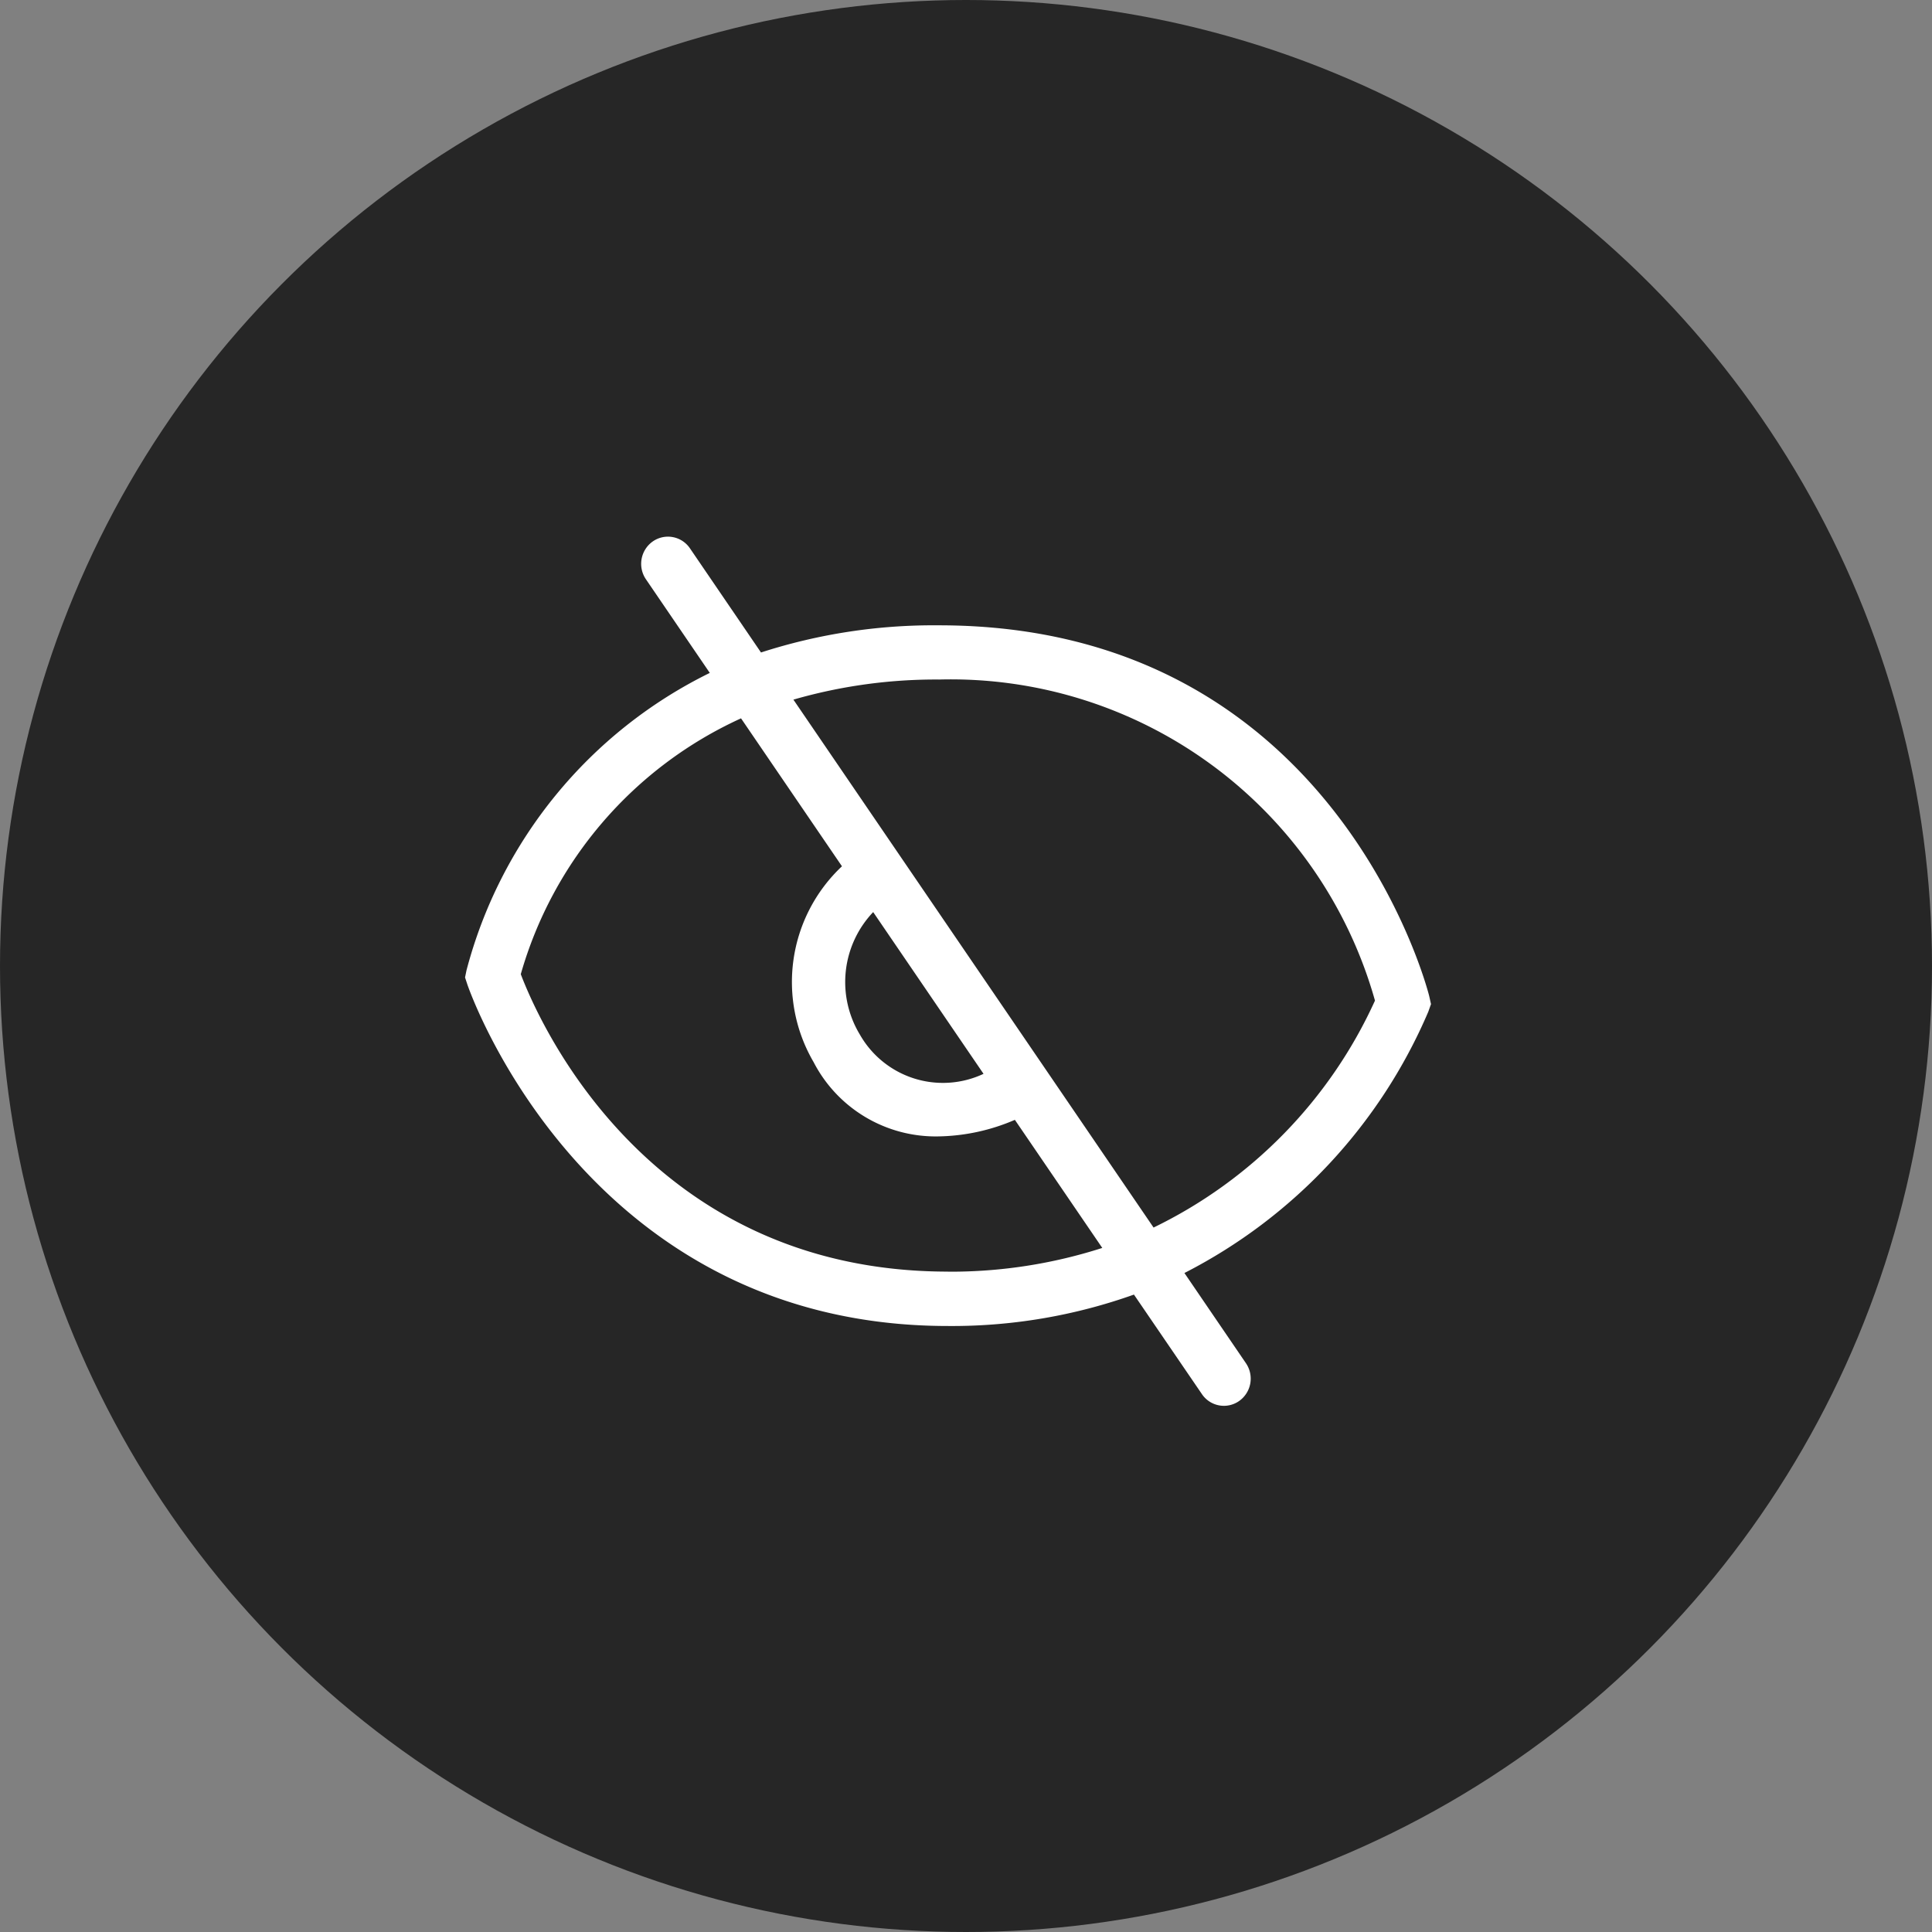 <svg xmlns="http://www.w3.org/2000/svg" width="54" height="54" viewBox="0 0 54 54">
  <rect x="0" y="0" width="54" height="54" fill="#808080" stroke="none"/>
  <g id="eye-off" transform="translate(-550 -2107)">
    <circle id="타원_103" data-name="타원 103" cx="27" cy="27" r="27" transform="translate(550 2107)" fill="rgba(0,0,0,0.7)"/>
    <path id="패스_227" data-name="패스 227" d="M762.913,635.842c-.024-.1-2.6-10.364-13.7-10.364a15.654,15.654,0,0,0-4.977.759l-1.985-2.91a.742.742,0,0,0-1.042-.192.766.766,0,0,0-.189,1.056l1.785,2.617a12.916,12.916,0,0,0-6.8,8.312l-.041.2.064.194c.031.095,3.273,9.548,13.432,9.548a15.139,15.139,0,0,0,5.2-.878l1.9,2.782a.741.741,0,0,0,1.041.192.765.765,0,0,0,.189-1.056l-1.719-2.521a14.671,14.671,0,0,0,6.815-7.3l.077-.216Zm-13.45,7.7c-8.39,0-11.442-7-11.941-8.313a11.252,11.252,0,0,1,6.156-7.151l2.821,4.135a4.439,4.439,0,0,0-.792,5.474,3.841,3.841,0,0,0,3.473,2.076,5.6,5.6,0,0,0,2.152-.463l2.443,3.58A13.843,13.843,0,0,1,749.463,643.544Zm-2.092-10.05,3.085,4.522a2.67,2.67,0,0,1-3.458-1.1A2.835,2.835,0,0,1,747.371,633.494Zm7.836,8.816-10.065-14.753a14.341,14.341,0,0,1,4.075-.562,12.316,12.316,0,0,1,12.18,8.974A13.043,13.043,0,0,1,755.207,642.311Z" transform="translate(-172.966 1499)" fill="#fff"/>
  </g>
</svg>
